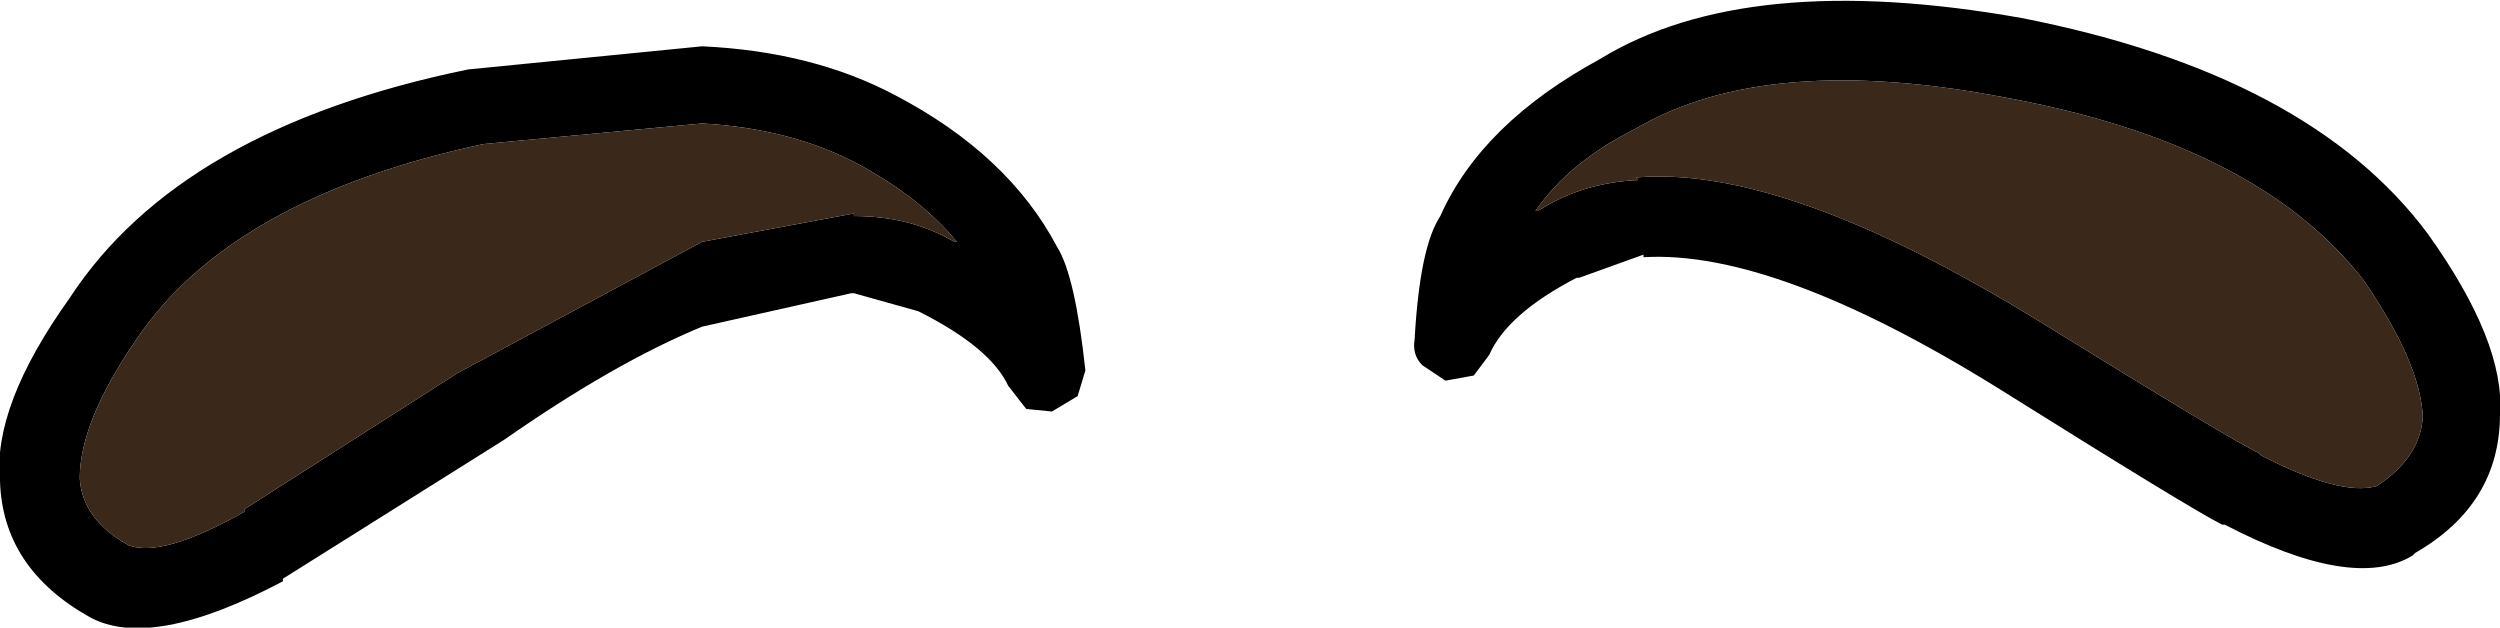 <?xml version="1.0" encoding="UTF-8" standalone="no"?>
<svg xmlns:ffdec="https://www.free-decompiler.com/flash" xmlns:xlink="http://www.w3.org/1999/xlink" ffdec:objectType="shape" height="12.2px" width="48.6px" xmlns="http://www.w3.org/2000/svg">
  <g transform="matrix(1.0, 0.0, 0.0, 1.0, 27.3, 17.65)">
    <path d="M19.9 -13.1 Q21.4 -11.0 21.3 -9.6 21.3 -7.85 19.65 -6.9 L19.6 -6.85 Q18.45 -6.15 15.95 -7.45 L15.9 -7.45 Q15.3 -7.75 11.55 -10.1 7.2 -12.8 4.65 -12.65 L4.65 -12.7 3.4 -12.25 3.35 -12.25 Q2.0 -11.55 1.65 -10.75 L1.35 -10.35 0.8 -10.25 0.35 -10.55 Q0.15 -10.75 0.2 -11.05 0.3 -12.85 0.7 -13.45 1.5 -15.25 3.8 -16.5 6.65 -18.25 12.0 -17.3 17.6 -16.2 19.9 -13.1 M2.55 -13.55 L2.6 -13.55 Q3.45 -14.1 4.55 -14.15 L4.5 -14.2 Q7.4 -14.45 12.35 -11.4 16.15 -9.05 16.6 -8.85 L16.65 -8.8 Q18.2 -8.0 18.9 -8.2 19.75 -8.75 19.8 -9.55 19.75 -10.6 18.65 -12.2 16.6 -14.85 11.7 -15.75 7.05 -16.65 4.5 -15.15 3.2 -14.5 2.55 -13.55 M-21.8 -6.4 L-21.8 -6.35 Q-24.35 -5.0 -25.55 -5.65 -27.25 -6.6 -27.3 -8.3 -27.45 -9.75 -25.95 -11.85 -23.8 -15.15 -18.2 -16.3 L-13.65 -16.75 Q-11.5 -16.65 -9.9 -15.8 -7.7 -14.65 -6.75 -12.85 -6.4 -12.3 -6.2 -10.45 L-6.35 -9.95 -6.85 -9.65 -7.35 -9.7 -7.7 -10.15 Q-8.05 -10.9 -9.45 -11.6 L-10.7 -11.95 -10.75 -11.95 -13.65 -11.3 Q-15.35 -10.6 -17.5 -9.1 L-21.8 -6.4 M-24.65 -11.05 Q-25.75 -9.45 -25.75 -8.35 -25.7 -7.55 -24.8 -7.05 -24.15 -6.8 -22.55 -7.7 L-22.55 -7.75 -18.4 -10.4 -13.65 -12.95 -10.7 -13.5 -10.7 -13.45 Q-9.6 -13.45 -8.75 -12.95 L-8.7 -12.95 Q-9.4 -13.8 -10.6 -14.45 -11.9 -15.15 -13.65 -15.25 L-17.9 -14.85 Q-22.8 -13.8 -24.65 -11.05" fill="#000000" fill-rule="evenodd" stroke="none"/>
    <path d="M2.55 -13.55 Q3.2 -14.5 4.5 -15.15 7.05 -16.65 11.7 -15.75 16.6 -14.85 18.65 -12.2 19.75 -10.6 19.8 -9.55 19.75 -8.75 18.9 -8.2 18.2 -8.0 16.65 -8.8 L16.6 -8.85 Q16.15 -9.05 12.35 -11.4 7.4 -14.45 4.5 -14.2 L4.55 -14.15 Q3.45 -14.1 2.6 -13.55 L2.55 -13.55 M-24.65 -11.05 Q-22.8 -13.8 -17.9 -14.85 L-13.65 -15.25 Q-11.9 -15.15 -10.6 -14.45 -9.4 -13.8 -8.7 -12.95 L-8.75 -12.95 Q-9.6 -13.45 -10.7 -13.45 L-10.7 -13.5 -13.65 -12.95 -18.4 -10.4 -22.55 -7.75 -22.55 -7.7 Q-24.15 -6.8 -24.8 -7.05 -25.7 -7.55 -25.75 -8.35 -25.75 -9.45 -24.65 -11.05" fill="#3a281b" fill-rule="evenodd" stroke="none"/>
  </g>
</svg>
